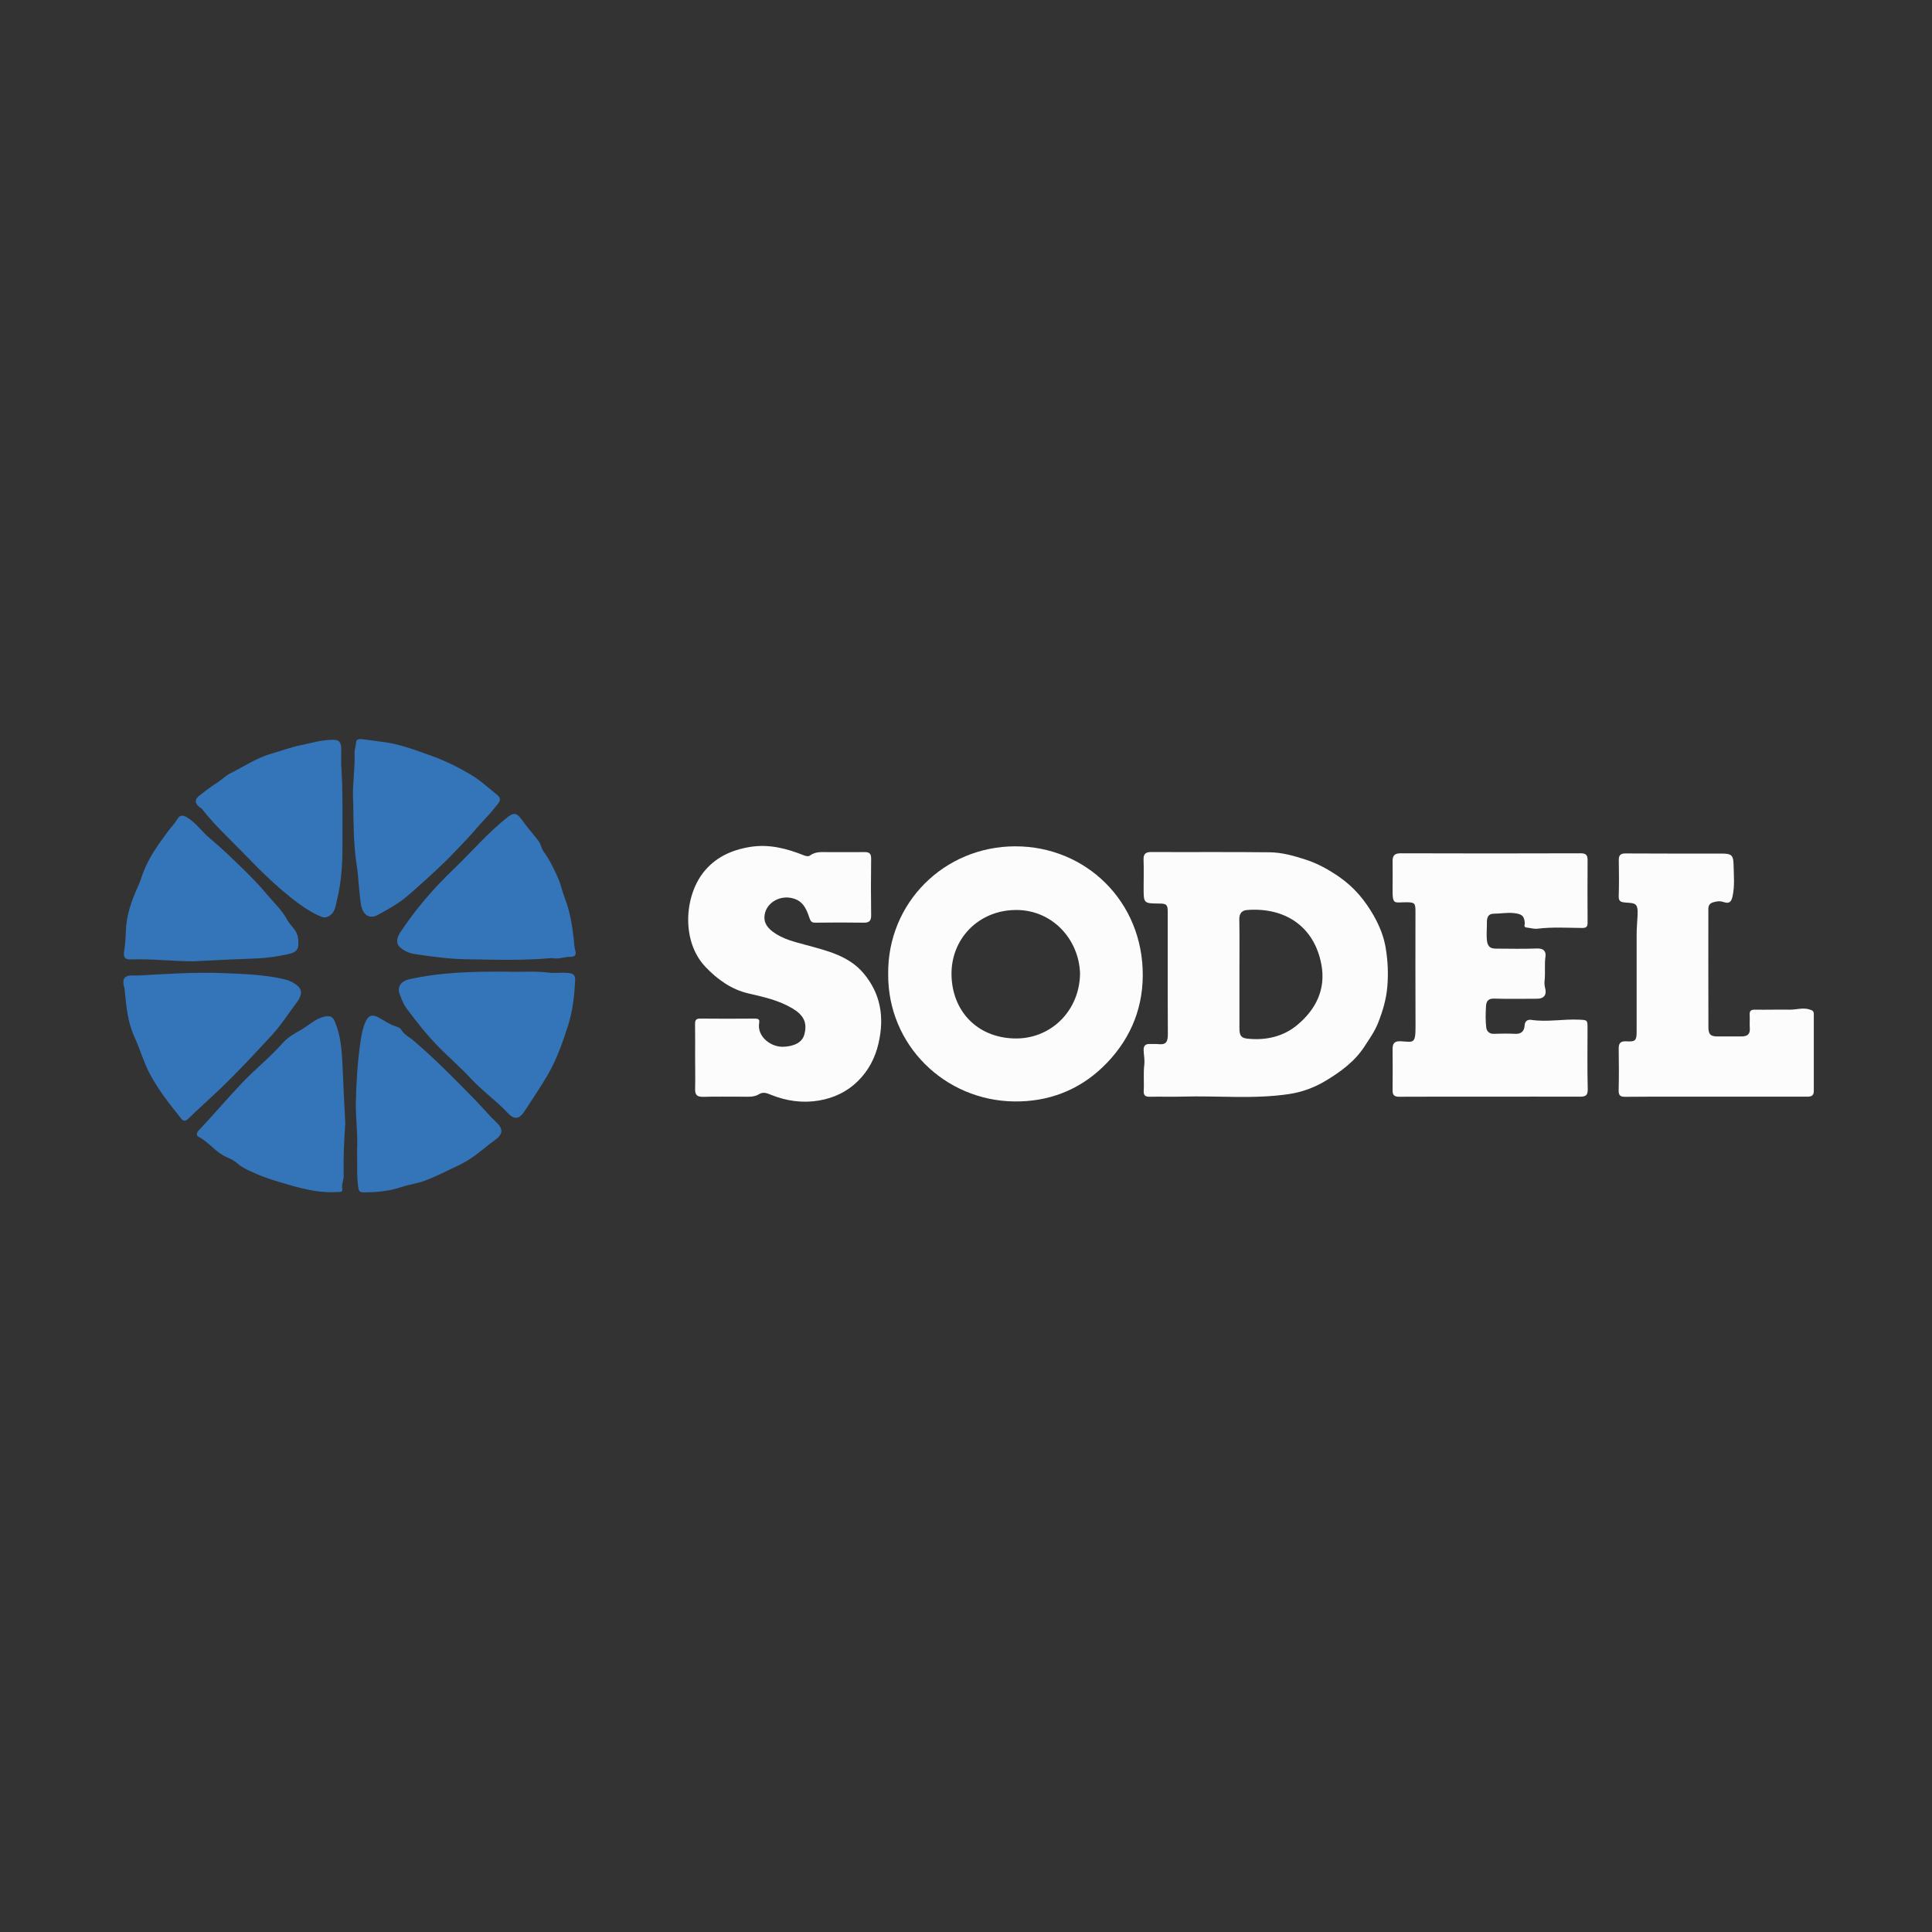 <?xml version="1.0" encoding="utf-8"?>
<!-- Generator: Adobe Illustrator 28.3.0, SVG Export Plug-In . SVG Version: 6.00 Build 0)  -->
<svg version="1.1" id="Calque_1" xmlns="http://www.w3.org/2000/svg" xmlns:xlink="http://www.w3.org/1999/xlink" x="0px" y="0px"
	 viewBox="0 0 288 288" style="enable-background:new 0 0 288 288;" xml:space="preserve">
<rect x="0" y="0" width="288" height="288" fill="#333333" stroke="none"/>
<style type="text/css">
	.st0{fill:#FCFCFC;}
	.st1{fill:#3474B8;}
</style>
<g>
	<path class="st0" d="M174.07,145.05c0-3.03,0-6.06,0-9.09c0-1.1-0.17-1.26-1.25-1.27c-2.34-0.02-2.34-0.02-2.34-2.33
		c0-1.39,0.04-2.78-0.01-4.17c-0.03-0.84,0.24-1.18,1.12-1.18c5.9,0.03,11.8-0.03,17.7,0.04c1.81,0.02,3.58,0.52,5.31,1.08
		c1.86,0.6,3.51,1.53,5.11,2.64c2.16,1.51,3.77,3.45,5.06,5.71c0.85,1.5,1.51,3.1,1.79,4.81c0.32,1.9,0.41,3.8,0.25,5.76
		c-0.16,1.92-0.69,3.68-1.38,5.43c-0.5,1.27-1.28,2.36-2.01,3.49c-1.46,2.25-3.55,3.78-5.77,5.12c-1.67,1.01-3.54,1.71-5.5,2
		c-5.29,0.79-10.61,0.22-15.92,0.38c-1.61,0.05-3.23-0.02-4.84,0.02c-0.66,0.02-0.93-0.23-0.9-0.84c0.08-1.31-0.07-2.62,0.09-3.95
		c0.08-0.66-0.07-1.41-0.1-2.12c-0.03-0.68,0.26-0.99,0.95-0.95c0.38,0.02,0.76-0.03,1.14,0.01c1.14,0.12,1.53-0.15,1.52-1.5
		C174.07,151.11,174.07,148.08,174.07,145.05z M184.76,145.16c0,2.71,0.01,5.43,0,8.14c-0.01,1.3,0.46,1.47,1.39,1.55
		c2.65,0.24,5.18-0.35,7.21-2.04c2.78-2.31,4.32-5.33,3.61-9.06c-1.1-5.86-5.7-8.55-11.13-8.09c-0.69,0.06-1.11,0.51-1.1,1.36
		C184.79,139.73,184.76,142.45,184.76,145.16z"/>
	<path class="st0" d="M132.4,145.21c-0.12-10.64,8.37-19.05,18.96-19.05c10.51,0,19.06,8.23,18.99,19.29
		c-0.03,5.35-2.14,9.93-5.95,13.6c-3.64,3.51-8.2,5.21-13.22,5.14C140.83,164.06,132.33,155.79,132.4,145.21z M161,145.12
		c-0.16-5.13-4.16-9.51-9.58-9.47c-5.58,0.04-9.68,4.33-9.58,9.69c0.1,5.37,3.8,9.3,9.32,9.46
		C156.63,154.96,160.94,150.68,161,145.12z"/>
	<path class="st0" d="M222.11,163.48c-4.51,0-9.02-0.02-13.54,0.01c-0.74,0-0.99-0.26-0.98-0.97c0.02-2.02,0.02-4.04,0-6.06
		c-0.01-0.83,0.18-1.29,1.2-1.24c1.87,0.09,2.23,0.49,2.22-2.19c-0.03-5.74-0.01-11.48-0.01-17.23c0-1.16-0.14-1.29-1.31-1.3
		c-1.87-0.02-2.13,0.51-2.1-2.09c0.02-1.32,0.01-2.65,0-3.98c-0.01-0.82,0.23-1.23,1.18-1.23c8.96,0.03,17.92,0.03,26.88,0
		c0.82,0,1.01,0.32,1.01,1.04c-0.02,3.09-0.02,6.18,0,9.28c0,0.63-0.17,0.82-0.86,0.81c-2.21-0.02-4.41-0.16-6.62,0.11
		c-0.51,0.06-1.1-0.12-1.66-0.18c-0.44-0.05-0.2-0.46-0.22-0.7c-0.1-1.14-0.56-1.33-1.7-1.45c-0.98-0.1-1.9,0.09-2.85,0.09
		c-0.87,0-1.11,0.47-1.1,1.34c0.01,0.79-0.07,1.57-0.02,2.37c0.06,1,0.34,1.5,1.33,1.5c2.05,0.01,4.1,0.06,6.15-0.02
		c0.98-0.04,1.38,0.41,1.27,1.21c-0.17,1.2,0,2.39-0.13,3.58c-0.04,0.37-0.02,0.73,0.08,1.11c0.28,1-0.18,1.59-1.19,1.59
		c-2.15,0-4.29,0.05-6.44-0.02c-0.88-0.03-1.14,0.45-1.18,1.09c-0.07,1.07-0.09,2.16,0.03,3.22c0.05,0.48,0.41,0.96,1.1,0.94
		c1.07-0.04,2.15-0.05,3.22,0c0.93,0.05,1.35-0.43,1.4-1.25c0.04-0.71,0.51-0.9,0.99-0.83c2.39,0.36,4.76-0.15,7.14-0.03
		c1.23,0.06,1.25,0.03,1.25,1.31c0,3-0.05,6,0.03,8.99c0.03,1.01-0.31,1.19-1.23,1.18C231.01,163.46,226.56,163.48,222.11,163.48z"
		/>
	<path class="st0" d="M103.62,157.59c0-1.64,0.02-3.28-0.01-4.92c-0.01-0.6,0.15-0.84,0.79-0.83c2.71,0.03,5.43,0.02,8.14,0
		c0.48,0,0.72,0.11,0.63,0.62c-0.36,2.06,1.74,3.63,3.55,3.58c1.64-0.05,2.84-0.63,3.17-1.79c0.54-1.91-0.22-3.01-1.78-3.94
		c-2-1.19-4.24-1.69-6.5-2.21c-2.54-0.58-4.64-2.06-6.45-3.97c-3.6-3.79-3.15-10.42-0.34-14.04c1.75-2.25,4.17-3.38,6.99-3.84
		c2.84-0.46,5.44,0.23,8.02,1.25c0.31,0.12,0.66,0.21,0.91,0.03c0.91-0.67,1.93-0.49,2.93-0.5c1.74-0.01,3.47,0.01,5.21-0.01
		c0.7-0.01,0.99,0.22,0.98,0.97c-0.04,2.81-0.04,5.63,0,8.45c0.01,0.82-0.28,1.11-1.1,1.1c-2.4-0.04-4.8-0.03-7.19,0
		c-0.57,0.01-0.74-0.19-0.92-0.74c-0.46-1.38-1.01-2.65-2.78-2.96c-1.91-0.34-3.85,0.94-3.92,2.87c-0.04,0.97,0.56,1.65,1.25,2.18
		c1.48,1.11,3.24,1.51,5,1.99c3.11,0.85,6.33,1.59,8.54,4.22c2.56,3.06,3.11,6.55,2.22,10.42c-0.51,2.23-1.53,4.11-3.09,5.65
		c-1.57,1.55-3.55,2.5-5.77,2.88c-2.48,0.42-4.85,0.08-7.17-0.85c-0.54-0.22-1.15-0.49-1.77-0.1c-0.76,0.48-1.62,0.38-2.45,0.38
		c-1.96,0-3.91-0.03-5.87,0.02c-0.88,0.02-1.25-0.24-1.22-1.18C103.66,160.75,103.62,159.17,103.62,157.59z"/>
	<path class="st0" d="M255.74,163.48c-4.48,0-8.96-0.02-13.44,0.02c-0.78,0.01-1.03-0.21-1.01-1c0.05-2.02,0.04-4.04,0.01-6.06
		c-0.02-0.83,0.15-1.27,1.14-1.21c1.37,0.08,1.53-0.13,1.53-1.46c0-4.83,0-9.66,0-14.48c0-0.94,0.1-1.87,0.14-2.81
		c0.09-1.91-0.34-1.83-1.8-1.94c-0.76-0.06-1.04-0.21-1.01-1.01c0.06-1.77,0.04-3.53,0.01-5.3c-0.01-0.75,0.25-1.02,1.04-1.01
		c4.76,0.03,9.53,0.02,14.29,0.02c1.43,0,1.76,0.21,1.78,1.68c0.03,1.56,0.19,3.14-0.15,4.69c-0.19,0.86-0.49,1.14-1.36,0.85
		c-0.56-0.19-1.03-0.1-1.54,0.05c-0.48,0.14-0.71,0.45-0.71,0.96c0,5.9-0.01,11.8,0.01,17.7c0,1.02,0.34,1.33,1.33,1.33
		c1.2,0.01,2.4,0,3.6,0c0.82,0,1.31-0.29,1.24-1.22c-0.05-0.66,0.02-1.33-0.02-1.99c-0.03-0.56,0.15-0.79,0.74-0.78
		c1.74,0.03,3.48-0.03,5.22,0c0.99,0.02,1.95-0.35,2.96-0.03c0.44,0.14,0.64,0.22,0.64,0.7c-0.01,3.82-0.01,7.64,0,11.45
		c0,0.71-0.36,0.85-1,0.85C264.83,163.47,260.29,163.48,255.74,163.48z"/>
	<path class="st1" d="M52.65,119.48c-0.18-2,0.28-4.63,0.21-7.27c-0.02-0.53,0.21-1.03,0.22-1.57c0.01-0.44,0.49-0.5,0.86-0.46
		c1.04,0.12,2.08,0.29,3.13,0.42c2.56,0.31,4.92,1.25,7.33,2.1c2.06,0.73,3.97,1.71,5.82,2.8c1.37,0.81,2.57,1.94,3.83,2.94
		c0.5,0.4,0.67,0.79,0.16,1.41c-0.6,0.74-1.19,1.48-1.85,2.16c-0.95,0.99-1.81,2.08-2.75,3.06c-1.14,1.17-2.23,2.4-3.42,3.53
		c-1.79,1.71-3.6,3.37-5.48,4.98c-1.36,1.16-2.86,1.96-4.38,2.8c-1.09,0.61-2.25,0.24-2.54-1.67c-0.3-1.94-0.33-3.91-0.63-5.82
		C52.71,125.98,52.7,123.06,52.65,119.48z"/>
	<path class="st1" d="M51.47,167.46c-0.18,2.53-0.3,5.17-0.24,7.81c0.01,0.67-0.35,1.28-0.21,1.99c0.1,0.51-0.41,0.41-0.74,0.43
		c-2.46,0.18-4.8-0.38-7.14-1.05c-1.72-0.49-3.43-0.99-5.05-1.71c-0.93-0.42-1.91-0.8-2.7-1.5c-0.46-0.41-1.06-0.71-1.57-0.93
		c-1.66-0.69-2.65-2.23-4.21-3.03c-0.41-0.21-0.3-0.63,0.01-0.96c2.18-2.31,4.24-4.73,6.42-7.04c1.97-2.08,4.23-3.86,6.13-6.02
		c0.7-0.79,1.68-1.37,2.61-1.88c1.22-0.67,2.21-1.75,3.67-2.04c0.83-0.17,1.18,0.06,1.5,0.84c0.87,2.1,1.01,4.3,1.11,6.52
		C51.17,161.72,51.33,164.53,51.47,167.46z"/>
	<path class="st1" d="M50.86,113.88c0.27,4.09,0.18,8.18,0.19,12.26c0,2.69-0.16,5.38-0.81,7.99c-0.21,0.86-0.26,1.97-1.3,2.48
		c-0.39,0.19-0.72,0.2-1.14,0.01c-2.15-0.93-3.94-2.38-5.71-3.87c-3.01-2.54-5.64-5.48-8.44-8.24c-1.24-1.23-2.44-2.5-3.51-3.88
		c-0.11-0.14-0.28-0.23-0.43-0.34c-0.63-0.47-0.71-1.12-0.11-1.59c0.95-0.76,1.92-1.49,2.94-2.14c0.62-0.4,1.1-0.94,1.79-1.28
		c2.04-1.01,3.93-2.32,6.18-2.95c1.41-0.4,2.78-0.92,4.22-1.22c1.59-0.33,3.16-0.81,4.8-0.83c1.01-0.02,1.3,0.28,1.34,1.33
		C50.88,112.37,50.86,113.12,50.86,113.88z"/>
	<path class="st1" d="M75.92,144.85c1.59,0.09,3.73-0.14,5.87,0.14c0.93,0.12,1.9-0.06,2.85,0.04c0.71,0.08,1.15,0.21,1.1,1.16
		c-0.12,2.26-0.37,4.51-1.05,6.65c-0.81,2.54-1.69,5.06-3.06,7.42c-1.05,1.81-2.23,3.51-3.36,5.27c-0.83,1.3-1.56,1.47-2.6,0.36
		c-1.73-1.85-3.82-3.3-5.54-5.18c-1.44-1.56-3.08-2.96-4.58-4.48c-1.82-1.84-3.43-3.86-4.96-5.93c-0.46-0.63-0.75-1.4-1.02-2.14
		c-0.43-1.18,0.37-1.95,1.39-2.17C65.72,144.92,70.54,144.8,75.92,144.85z"/>
	<path class="st1" d="M20.76,145.41c4.03-0.21,8.27-0.53,12.5-0.35c3.1,0.13,6.22,0.21,9.26,0.95c0.68,0.16,1.39,0.53,1.9,1
		c0.87,0.8,0.28,1.8-0.2,2.44c-1.23,1.64-2.33,3.39-3.74,4.91c-2.49,2.68-4.96,5.38-7.61,7.9c-1.6,1.53-3.25,3-4.85,4.54
		c-0.48,0.46-0.76,0.27-1.07-0.12c-1.69-2.12-3.37-4.23-4.65-6.66c-0.91-1.74-1.42-3.62-2.23-5.37c-1.05-2.27-1.25-4.66-1.48-7.07
		c-0.02-0.18-0.07-0.37-0.11-0.55c-0.28-1.14,0.09-1.62,1.24-1.62C19.99,145.41,20.28,145.41,20.76,145.41z"/>
	<path class="st1" d="M82.29,142.81c-4.34,0.41-8.66,0.25-12.97,0.18c-2.48-0.04-4.96-0.4-7.42-0.76c-0.83-0.12-1.7-0.45-2.37-1.12
		c-0.48-0.48-0.4-1.29,0.11-2.08c2.28-3.46,4.97-6.59,7.96-9.45c2.73-2.61,5.17-5.52,8.18-7.85c1.04-0.8,1.45-0.33,2.27,0.83
		c0.7,0.98,1.52,1.86,2.24,2.82c0.38,0.5,0.4,1.09,0.74,1.55c0.88,1.22,1.54,2.57,2.15,3.94c0.43,0.97,0.64,2.04,1.02,3.03
		c0.75,1.93,1.08,3.94,1.32,5.98c0.07,0.62,0.07,1.27,0.24,1.84c0.24,0.83-0.32,0.91-0.72,0.91
		C84.1,142.63,83.2,143.04,82.29,142.81z"/>
	<path class="st1" d="M53.23,171.37c0.14-2.2-0.24-4.71-0.18-7.22c0.07-3.02,0.26-6.03,0.71-9.02c0.14-0.95,0.31-1.86,0.69-2.73
		c0.45-1.04,1.03-1.25,1.99-0.72c0.83,0.46,1.61,1.02,2.53,1.31c0.32,0.1,0.68,0.22,0.86,0.53c0.44,0.74,1.22,1.09,1.84,1.62
		c3.29,2.82,6.32,5.91,9.33,9c0.99,1.02,1.89,2.12,2.93,3.1c1.18,1.11,1.05,1.86-0.25,2.78c-1.13,0.81-2.16,1.76-3.32,2.55
		c-0.89,0.61-1.84,1.08-2.8,1.53c-1.37,0.64-2.72,1.34-4.14,1.87c-1.16,0.44-2.43,0.59-3.61,0.99c-1.83,0.62-3.7,0.77-5.6,0.78
		c-0.54,0-0.72-0.15-0.8-0.69C53.15,175.25,53.28,173.46,53.23,171.37z"/>
	<path class="st1" d="M28.75,143.3c-3.09-0.01-6.16-0.39-9.24-0.28c-0.96,0.03-1.15-0.36-0.99-1.35c0.15-0.92,0.21-1.86,0.24-2.79
		c0.06-2.44,0.86-4.67,1.86-6.85c0.27-0.58,0.45-1.21,0.67-1.81c0.83-2.29,2.23-4.22,3.65-6.16c0.49-0.66,1.08-1.25,1.51-1.97
		c0.31-0.51,0.69-0.69,1.39-0.27c1.4,0.84,2.28,2.19,3.5,3.2c1.59,1.32,3.08,2.76,4.57,4.2c1.39,1.35,2.75,2.73,3.99,4.23
		c0.98,1.18,2.15,2.23,2.87,3.6c0.5,0.95,1.5,1.57,1.65,2.74c0.21,1.62-0.02,2.15-1.59,2.47c-1.42,0.29-2.86,0.54-4.32,0.6
		C35.27,142.98,32.01,143.14,28.75,143.3z"/>
</g>
</svg>
